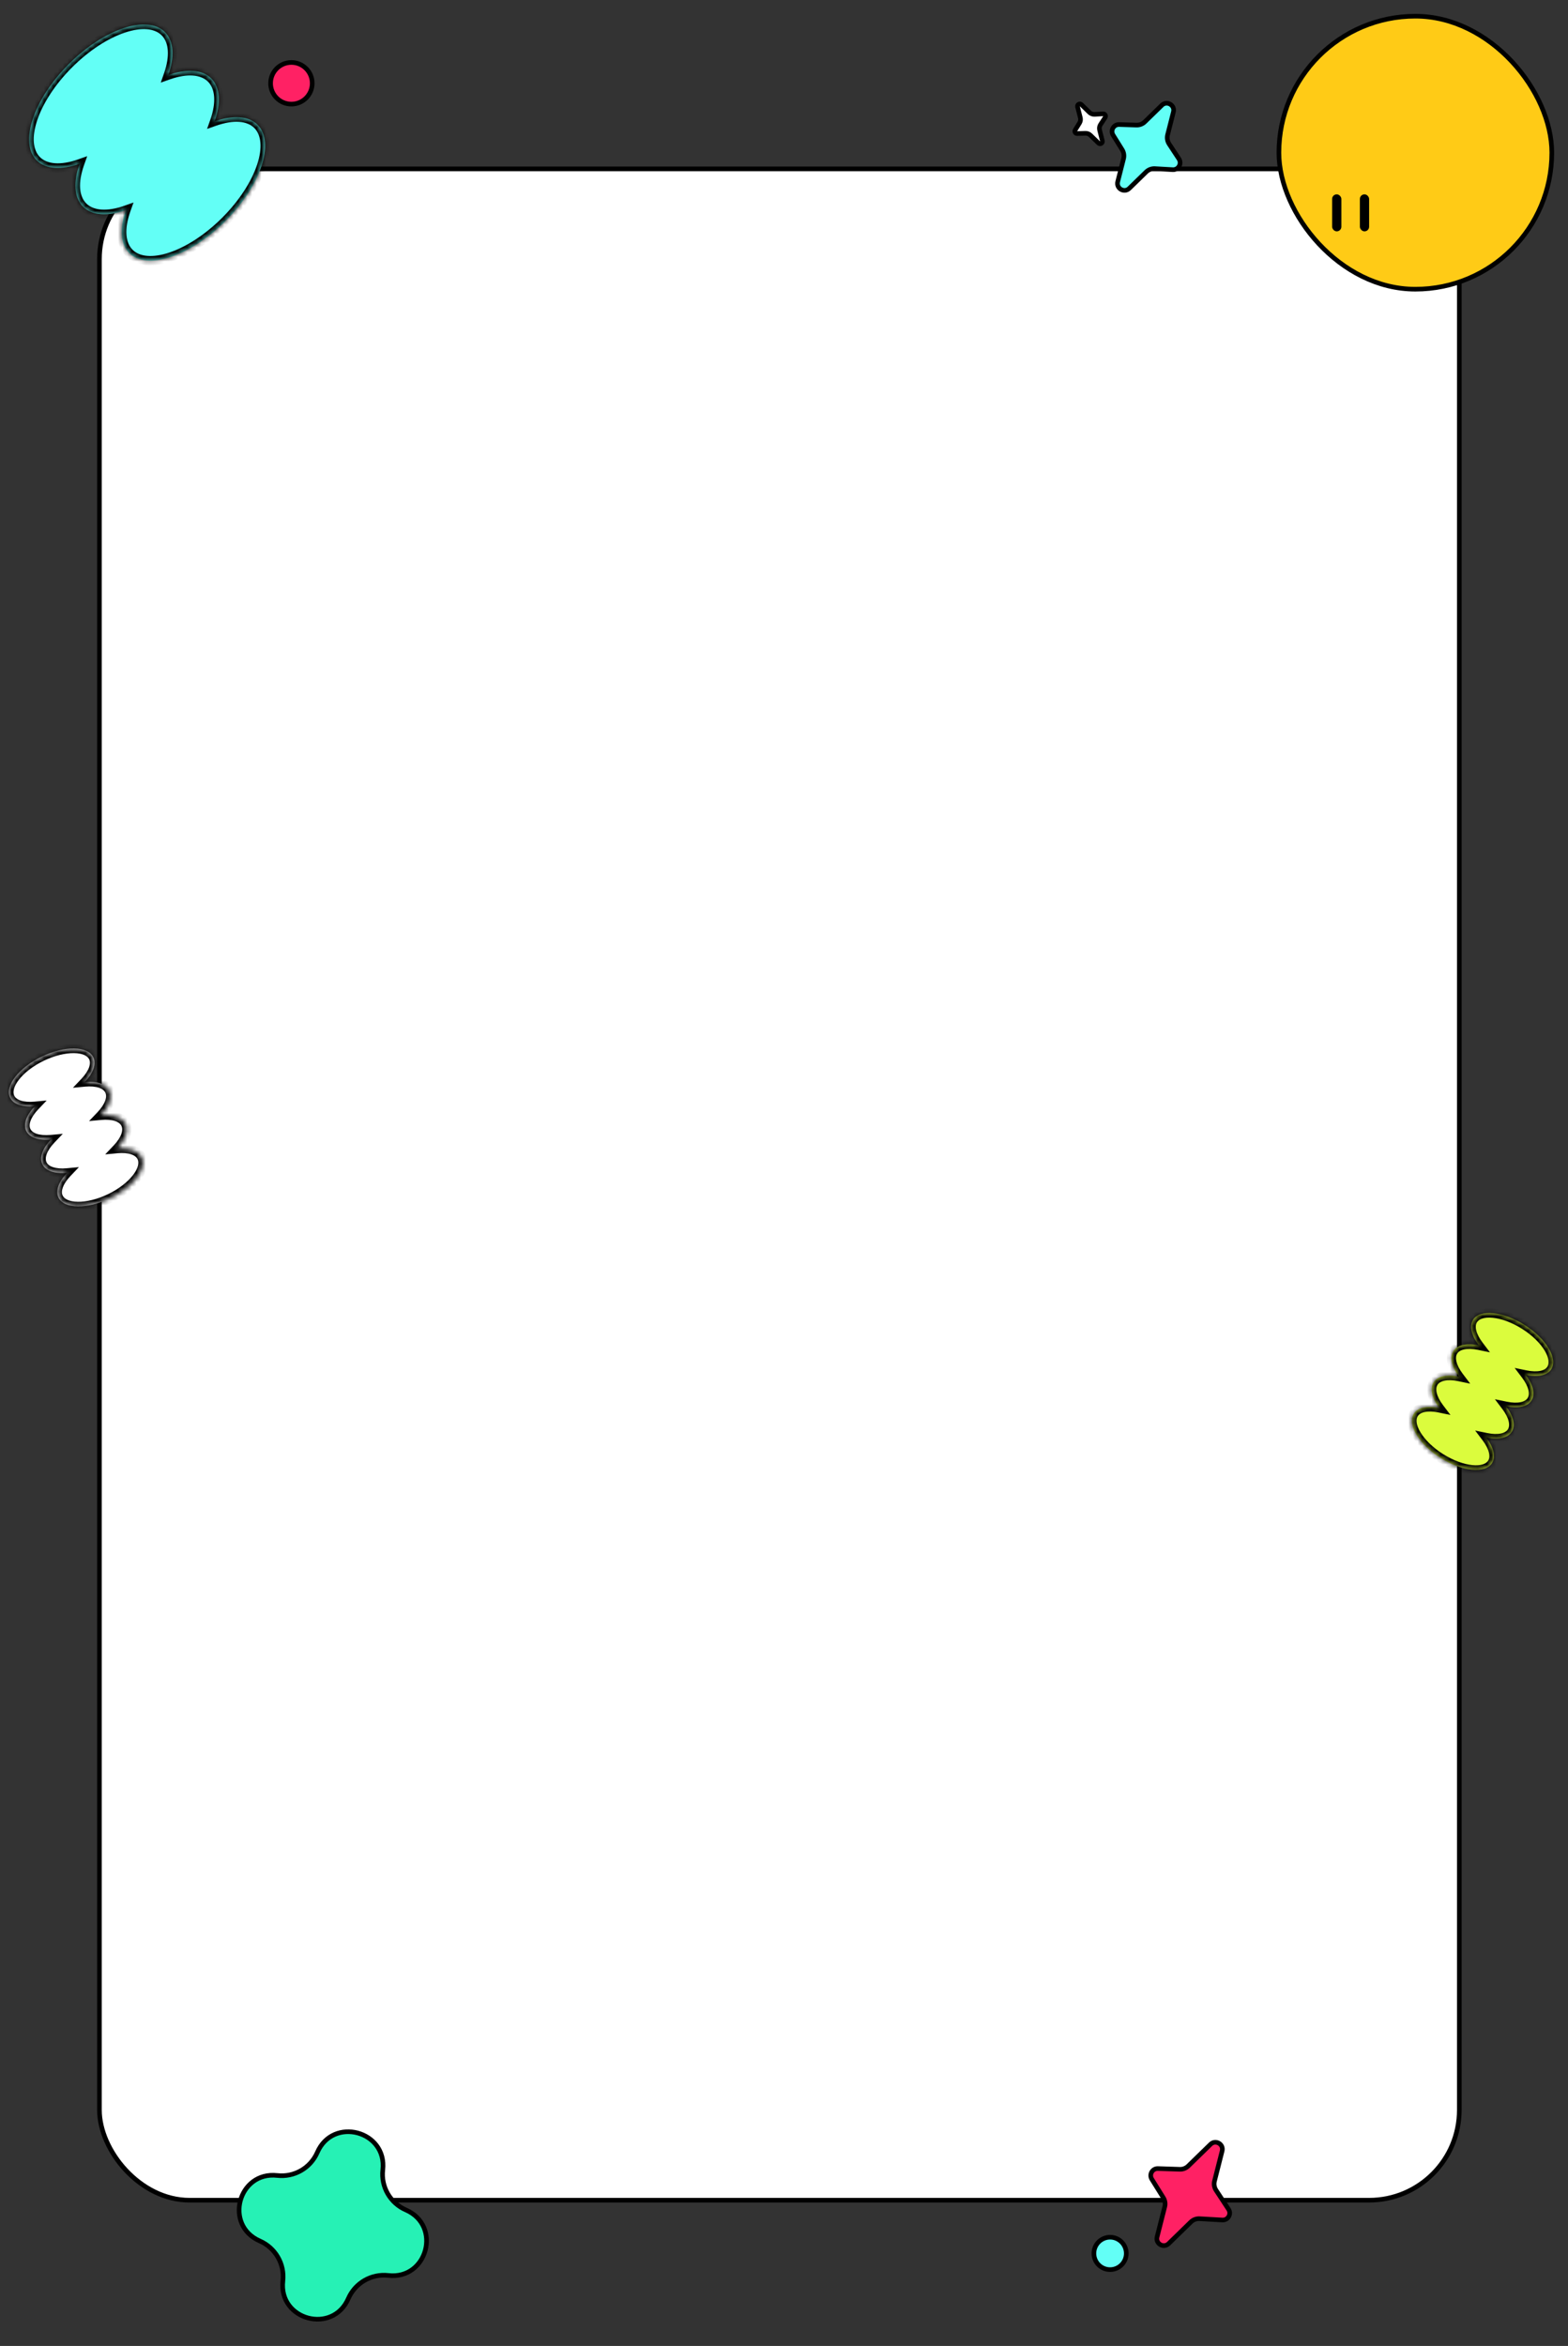 <svg width="339" height="507" viewBox="0 0 339 507" fill="none" xmlns="http://www.w3.org/2000/svg">
<rect x="0" y="0" width="339" height="507" fill="#333333" stroke="none"/>
<rect x="21.5" y="36.5" width="294" height="439" rx="19.5" fill="white" stroke="black"/>
<path d="M251.19 22.744C252.275 21.687 254.063 22.72 253.691 24.187L252.434 29.135C252.262 29.815 252.383 30.536 252.768 31.122L254.884 34.346C255.56 35.376 254.774 36.737 253.544 36.667L249.694 36.446C248.994 36.406 248.309 36.661 247.806 37.151L244.15 40.712C243.065 41.769 241.277 40.736 241.649 39.269L242.913 34.293C243.08 33.634 242.972 32.935 242.612 32.358L240.651 29.203C240.018 28.185 240.775 26.872 241.974 26.912L245.686 27.033C246.366 27.056 247.025 26.8 247.513 26.326L251.19 22.744Z" fill="#63FFF6" stroke="black"/>
<path d="M232.966 23.085C232.842 22.596 233.438 22.252 233.8 22.604L235.528 24.287C235.829 24.581 236.24 24.734 236.66 24.71L238.493 24.605C238.903 24.582 239.165 25.035 238.939 25.379L237.932 26.913C237.701 27.265 237.629 27.697 237.732 28.105L238.326 30.444C238.45 30.933 237.854 31.277 237.492 30.925L235.754 29.231C235.462 28.947 235.066 28.793 234.658 28.807L232.89 28.865C232.491 28.878 232.238 28.44 232.449 28.101L233.383 26.599C233.599 26.252 233.664 25.833 233.564 25.438L232.966 23.085Z" fill="white" stroke="black"/>
<path d="M261.724 463.41C262.808 462.354 264.597 463.386 264.224 464.854L262.574 471.355C262.401 472.034 262.522 472.755 262.907 473.342L265.609 477.458C266.285 478.488 265.499 479.849 264.269 479.779L259.353 479.497C258.653 479.457 257.968 479.713 257.465 480.202L252.661 484.882C251.576 485.938 249.788 484.905 250.16 483.438L251.818 476.909C251.985 476.25 251.877 475.551 251.518 474.974L249.018 470.954C248.385 469.936 249.143 468.624 250.341 468.663L255.072 468.818C255.752 468.84 256.411 468.585 256.898 468.11L261.724 463.41Z" fill="#FF2164" stroke="black"/>
<mask id="path-5-inside-1_5375_59541" fill="white">
<path fill-rule="evenodd" clip-rule="evenodd" d="M329.872 297.149C332.412 297.673 334.516 297.283 335.388 295.9C336.862 293.564 334.269 289.282 329.598 286.336C324.927 283.389 319.946 282.893 318.473 285.229C317.6 286.612 318.154 288.678 319.721 290.746C317.18 290.221 315.077 290.612 314.204 291.995C313.332 293.378 313.885 295.445 315.453 297.512C312.912 296.988 310.809 297.378 309.936 298.761C309.063 300.144 309.617 302.211 311.184 304.278C308.644 303.754 306.54 304.144 305.668 305.527C304.194 307.863 306.787 312.145 311.458 315.092C316.129 318.038 321.11 318.534 322.583 316.198C323.456 314.815 322.902 312.749 321.335 310.682C323.876 311.206 325.979 310.815 326.851 309.432C327.724 308.049 327.17 305.983 325.603 303.915C328.144 304.439 330.247 304.049 331.12 302.666C331.993 301.283 331.439 299.216 329.872 297.149Z"/>
</mask>
<path fill-rule="evenodd" clip-rule="evenodd" d="M329.872 297.149C332.412 297.673 334.516 297.283 335.388 295.9C336.862 293.564 334.269 289.282 329.598 286.336C324.927 283.389 319.946 282.893 318.473 285.229C317.6 286.612 318.154 288.678 319.721 290.746C317.18 290.221 315.077 290.612 314.204 291.995C313.332 293.378 313.885 295.445 315.453 297.512C312.912 296.988 310.809 297.378 309.936 298.761C309.063 300.144 309.617 302.211 311.184 304.278C308.644 303.754 306.54 304.144 305.668 305.527C304.194 307.863 306.787 312.145 311.458 315.092C316.129 318.038 321.11 318.534 322.583 316.198C323.456 314.815 322.902 312.749 321.335 310.682C323.876 311.206 325.979 310.815 326.851 309.432C327.724 308.049 327.17 305.983 325.603 303.915C328.144 304.439 330.247 304.049 331.12 302.666C331.993 301.283 331.439 299.216 329.872 297.149Z" fill="#DBFC3D"/>
<path d="M329.872 297.149L330.074 296.17L327.467 295.632L329.075 297.753L329.872 297.149ZM319.721 290.746L319.519 291.725L322.126 292.263L320.518 290.141L319.721 290.746ZM315.453 297.512L315.25 298.491L317.858 299.029L316.249 296.908L315.453 297.512ZM311.184 304.278L310.982 305.257L313.589 305.795L311.981 303.674L311.184 304.278ZM321.335 310.682L321.537 309.702L318.93 309.164L320.538 311.286L321.335 310.682ZM325.603 303.915L325.805 302.936L323.198 302.398L324.806 304.52L325.603 303.915ZM334.542 295.366C334.289 295.768 333.818 296.096 333.045 296.262C332.267 296.43 331.253 296.413 330.074 296.17L329.67 298.129C331.031 298.409 332.339 298.46 333.466 298.217C334.598 297.974 335.615 297.415 336.234 296.433L334.542 295.366ZM329.065 287.181C331.297 288.59 332.99 290.293 333.942 291.865C334.928 293.494 334.968 294.691 334.542 295.366L336.234 296.433C337.282 294.773 336.762 292.661 335.653 290.829C334.509 288.939 332.57 287.028 330.132 285.49L329.065 287.181ZM319.319 285.762C319.744 285.088 320.842 284.608 322.737 284.796C324.566 284.978 326.832 285.773 329.065 287.181L330.132 285.49C327.694 283.952 325.134 283.025 322.935 282.806C320.804 282.594 318.675 283.035 317.627 284.695L319.319 285.762ZM320.518 290.141C319.79 289.182 319.339 288.274 319.155 287.5C318.972 286.731 319.065 286.164 319.319 285.762L317.627 284.695C317.008 285.677 316.941 286.835 317.209 287.962C317.476 289.084 318.084 290.242 318.924 291.35L320.518 290.141ZM315.05 292.529C315.303 292.127 315.775 291.799 316.548 291.633C317.325 291.465 318.339 291.482 319.519 291.725L319.923 289.766C318.562 289.485 317.254 289.435 316.127 289.677C314.994 289.921 313.978 290.479 313.359 291.461L315.05 292.529ZM316.249 296.908C315.522 295.948 315.07 295.04 314.886 294.266C314.704 293.497 314.797 292.93 315.05 292.529L313.359 291.461C312.739 292.443 312.673 293.601 312.941 294.728C313.207 295.85 313.816 297.008 314.656 298.116L316.249 296.908ZM310.782 299.295C311.035 298.893 311.507 298.565 312.279 298.399C313.057 298.231 314.071 298.248 315.25 298.491L315.655 296.532C314.293 296.252 312.986 296.201 311.858 296.444C310.726 296.687 309.71 297.246 309.09 298.228L310.782 299.295ZM311.981 303.674C311.254 302.714 310.802 301.806 310.618 301.032C310.435 300.263 310.529 299.696 310.782 299.295L309.09 298.228C308.471 299.21 308.404 300.367 308.672 301.494C308.939 302.616 309.548 303.774 310.387 304.882L311.981 303.674ZM306.513 306.061C306.767 305.659 307.238 305.331 308.011 305.165C308.789 304.998 309.803 305.014 310.982 305.257L311.386 303.299C310.025 303.018 308.717 302.967 307.59 303.21C306.458 303.453 305.441 304.012 304.822 304.994L306.513 306.061ZM311.991 314.246C309.758 312.837 308.066 311.134 307.114 309.562C306.128 307.933 306.088 306.736 306.513 306.061L304.822 304.994C303.774 306.654 304.294 308.766 305.403 310.598C306.547 312.488 308.486 314.399 310.924 315.937L311.991 314.246ZM321.737 315.665C321.312 316.34 320.213 316.819 318.318 316.631C316.49 316.449 314.224 315.654 311.991 314.246L310.924 315.937C313.362 317.476 315.922 318.402 318.12 318.621C320.252 318.833 322.381 318.393 323.429 316.732L321.737 315.665ZM320.538 311.286C321.266 312.245 321.717 313.154 321.901 313.928C322.084 314.696 321.99 315.263 321.737 315.665L323.429 316.732C324.048 315.75 324.115 314.592 323.847 313.465C323.58 312.343 322.971 311.185 322.132 310.077L320.538 311.286ZM326.006 308.899C325.752 309.3 325.281 309.628 324.508 309.795C323.731 309.962 322.716 309.945 321.537 309.702L321.133 311.661C322.494 311.942 323.802 311.992 324.929 311.75C326.061 311.506 327.078 310.948 327.697 309.966L326.006 308.899ZM324.806 304.52C325.534 305.479 325.986 306.387 326.169 307.161C326.352 307.93 326.259 308.497 326.006 308.899L327.697 309.966C328.317 308.984 328.383 307.826 328.115 306.699C327.849 305.577 327.24 304.419 326.4 303.311L324.806 304.52ZM330.274 302.132C330.021 302.534 329.549 302.862 328.777 303.028C327.999 303.196 326.985 303.179 325.805 302.936L325.401 304.895C326.762 305.176 328.07 305.226 329.197 304.984C330.33 304.74 331.346 304.182 331.966 303.2L330.274 302.132ZM329.075 297.753C329.802 298.713 330.254 299.621 330.438 300.395C330.62 301.164 330.527 301.731 330.274 302.132L331.966 303.2C332.585 302.218 332.651 301.06 332.384 299.933C332.117 298.811 331.508 297.653 330.669 296.545L329.075 297.753Z" fill="black" mask="url(#path-5-inside-1_5375_59541)"/>
<mask id="path-7-inside-2_5375_59541" fill="white">
<path fill-rule="evenodd" clip-rule="evenodd" d="M18.326 233.843C20.113 231.963 20.894 229.971 20.18 228.499C18.976 226.014 13.971 225.952 9.001 228.361C4.031 230.77 0.978 234.737 2.183 237.222C2.896 238.694 4.943 239.316 7.526 239.077C5.739 240.957 4.959 242.949 5.672 244.421C6.385 245.893 8.432 246.515 11.015 246.276C9.228 248.156 8.448 250.148 9.161 251.62C9.874 253.092 11.921 253.714 14.504 253.475C12.717 255.355 11.937 257.347 12.65 258.819C13.855 261.304 18.86 261.366 23.83 258.957C28.8 256.548 31.852 252.581 30.648 250.096C29.934 248.624 27.888 248.002 25.305 248.241C27.092 246.361 27.872 244.369 27.159 242.897C26.445 241.425 24.398 240.803 21.815 241.042C23.603 239.162 24.383 237.17 23.669 235.698C22.956 234.226 20.909 233.604 18.326 233.843Z"/>
</mask>
<path fill-rule="evenodd" clip-rule="evenodd" d="M18.326 233.843C20.113 231.963 20.894 229.971 20.18 228.499C18.976 226.014 13.971 225.952 9.001 228.361C4.031 230.77 0.978 234.737 2.183 237.222C2.896 238.694 4.943 239.316 7.526 239.077C5.739 240.957 4.959 242.949 5.672 244.421C6.385 245.893 8.432 246.515 11.015 246.276C9.228 248.156 8.448 250.148 9.161 251.62C9.874 253.092 11.921 253.714 14.504 253.475C12.717 255.355 11.937 257.347 12.65 258.819C13.855 261.304 18.86 261.366 23.83 258.957C28.8 256.548 31.852 252.581 30.648 250.096C29.934 248.624 27.888 248.002 25.305 248.241C27.092 246.361 27.872 244.369 27.159 242.897C26.445 241.425 24.398 240.803 21.815 241.042C23.603 239.162 24.383 237.17 23.669 235.698C22.956 234.226 20.909 233.604 18.326 233.843Z" fill="white"/>
<path d="M18.326 233.843L17.601 233.154L15.767 235.083L18.418 234.838L18.326 233.843ZM7.526 239.077L8.251 239.766L10.085 237.837L7.434 238.082L7.526 239.077ZM11.015 246.276L11.74 246.965L13.574 245.036L10.923 245.281L11.015 246.276ZM14.504 253.475L15.229 254.164L17.063 252.235L14.412 252.48L14.504 253.475ZM25.305 248.241L24.58 247.552L22.746 249.481L25.396 249.236L25.305 248.241ZM21.815 241.042L21.091 240.353L19.256 242.282L21.907 242.037L21.815 241.042ZM19.28 228.935C19.487 229.362 19.517 229.936 19.25 230.68C18.981 231.429 18.431 232.281 17.601 233.154L19.051 234.532C20.009 233.524 20.742 232.441 21.132 231.356C21.524 230.266 21.587 229.108 21.08 228.063L19.28 228.935ZM9.437 229.261C11.812 228.11 14.153 227.572 15.99 227.595C17.894 227.618 18.932 228.217 19.28 228.935L21.08 228.063C20.224 226.296 18.157 225.621 16.015 225.595C13.806 225.568 11.159 226.204 8.565 227.461L9.437 229.261ZM3.083 236.786C2.735 236.068 2.908 234.882 4.069 233.373C5.189 231.917 7.061 230.412 9.437 229.261L8.565 227.461C5.97 228.719 3.831 230.403 2.484 232.153C1.178 233.851 0.426 235.891 1.283 237.658L3.083 236.786ZM7.434 238.082C6.235 238.192 5.225 238.096 4.471 237.843C3.722 237.592 3.29 237.213 3.083 236.786L1.283 237.658C1.789 238.703 2.737 239.371 3.835 239.739C4.929 240.106 6.234 240.201 7.618 240.073L7.434 238.082ZM6.572 243.985C6.365 243.558 6.335 242.984 6.602 242.24C6.871 241.491 7.421 240.639 8.251 239.766L6.801 238.388C5.844 239.396 5.11 240.479 4.72 241.564C4.328 242.655 4.266 243.812 4.772 244.857L6.572 243.985ZM10.923 245.281C9.724 245.391 8.714 245.295 7.96 245.042C7.211 244.791 6.779 244.412 6.572 243.985L4.772 244.857C5.278 245.902 6.226 246.57 7.325 246.938C8.418 247.305 9.723 247.4 11.107 247.272L10.923 245.281ZM10.061 251.184C9.854 250.757 9.824 250.183 10.091 249.439C10.36 248.69 10.91 247.838 11.74 246.965L10.29 245.587C9.333 246.595 8.599 247.678 8.209 248.763C7.818 249.854 7.755 251.011 8.261 252.056L10.061 251.184ZM14.412 252.48C13.213 252.59 12.204 252.494 11.449 252.241C10.7 251.99 10.268 251.611 10.061 251.184L8.261 252.056C8.768 253.101 9.715 253.769 10.814 254.137C11.907 254.504 13.212 254.599 14.596 254.471L14.412 252.48ZM13.55 258.383C13.343 257.956 13.314 257.382 13.581 256.638C13.85 255.889 14.399 255.037 15.229 254.164L13.78 252.786C12.822 253.794 12.088 254.877 11.698 255.962C11.307 257.053 11.244 258.21 11.75 259.255L13.55 258.383ZM23.394 258.057C21.018 259.208 18.678 259.746 16.84 259.723C14.936 259.7 13.898 259.101 13.55 258.383L11.75 259.255C12.607 261.022 14.674 261.697 16.816 261.723C19.024 261.75 21.672 261.114 24.266 259.857L23.394 258.057ZM29.748 250.532C30.096 251.25 29.923 252.436 28.762 253.945C27.641 255.401 25.769 256.906 23.394 258.057L24.266 259.857C26.86 258.599 29 256.916 30.347 255.165C31.653 253.467 32.404 251.427 31.548 249.66L29.748 250.532ZM25.396 249.236C26.596 249.126 27.605 249.222 28.36 249.475C29.109 249.726 29.541 250.105 29.748 250.532L31.548 249.66C31.041 248.615 30.093 247.947 28.995 247.579C27.902 247.213 26.597 247.117 25.213 247.245L25.396 249.236ZM26.259 243.333C26.466 243.76 26.495 244.334 26.228 245.078C25.959 245.827 25.41 246.679 24.58 247.552L26.029 248.93C26.987 247.922 27.721 246.839 28.11 245.754C28.502 244.664 28.565 243.506 28.058 242.461L26.259 243.333ZM21.907 242.037C23.106 241.927 24.116 242.023 24.87 242.276C25.619 242.527 26.052 242.906 26.259 243.333L28.058 242.461C27.552 241.416 26.604 240.748 25.506 240.38C24.413 240.014 23.107 239.918 21.724 240.046L21.907 242.037ZM22.77 236.134C22.977 236.561 23.006 237.135 22.739 237.879C22.47 238.628 21.92 239.48 21.091 240.353L22.54 241.731C23.498 240.723 24.232 239.64 24.621 238.555C25.013 237.465 25.076 236.307 24.569 235.262L22.77 236.134ZM18.418 234.838C19.617 234.728 20.627 234.824 21.381 235.077C22.13 235.328 22.562 235.707 22.77 236.134L24.569 235.262C24.063 234.217 23.115 233.549 22.017 233.181C20.924 232.815 19.618 232.719 18.234 232.847L18.418 234.838Z" fill="black" mask="url(#path-7-inside-2_5375_59541)"/>
<rect x="276.5" y="3.5" width="59" height="59" rx="29.5" fill="#FFCB16" stroke="black"/>
<rect x="294.002" y="42" width="2" height="8" rx="1" fill="black"/>
<rect x="288.002" y="42" width="2" height="8" rx="1" fill="black"/>
<circle cx="240" cy="487" r="3.5" fill="#63FFF6" stroke="black"/>
<circle cx="63" cy="18" r="4.5" fill="#FF2164" stroke="black"/>
<path d="M68.606 465.164C72.004 457.37 83.713 460.507 82.759 468.956C82.345 472.623 84.371 476.132 87.754 477.607C95.547 481.005 92.41 492.714 83.961 491.76C80.294 491.346 76.785 493.371 75.31 496.754C71.912 504.548 60.204 501.411 61.157 492.962C61.572 489.295 59.546 485.786 56.163 484.311C48.369 480.913 51.506 469.205 59.955 470.158C63.622 470.572 67.131 468.547 68.606 465.164Z" fill="#26F1B5" stroke="black"/>
<mask id="path-15-inside-3_5375_59541" fill="white">
<path fill-rule="evenodd" clip-rule="evenodd" d="M35.66 6.933C37.628 8.901 37.764 12.318 36.392 16.214C40.288 14.841 43.706 14.977 45.674 16.945C47.642 18.913 47.778 22.33 46.406 26.226C50.301 24.854 53.718 24.99 55.686 26.958C59.514 30.787 56.411 40.097 48.754 47.754C41.097 55.411 31.786 58.515 27.958 54.686C25.99 52.718 25.854 49.302 27.226 45.406C23.33 46.778 19.914 46.641 17.946 44.673C15.978 42.705 15.842 39.288 17.215 35.392C13.318 36.765 9.9 36.629 7.932 34.66C4.104 30.832 7.207 21.521 14.864 13.864C22.521 6.208 31.832 3.104 35.66 6.933Z"/>
</mask>
<path fill-rule="evenodd" clip-rule="evenodd" d="M35.66 6.933C37.628 8.901 37.764 12.318 36.392 16.214C40.288 14.841 43.706 14.977 45.674 16.945C47.642 18.913 47.778 22.33 46.406 26.226C50.301 24.854 53.718 24.99 55.686 26.958C59.514 30.787 56.411 40.097 48.754 47.754C41.097 55.411 31.786 58.515 27.958 54.686C25.99 52.718 25.854 49.302 27.226 45.406C23.33 46.778 19.914 46.641 17.946 44.673C15.978 42.705 15.842 39.288 17.215 35.392C13.318 36.765 9.9 36.629 7.932 34.66C4.104 30.832 7.207 21.521 14.864 13.864C22.521 6.208 31.832 3.104 35.66 6.933Z" fill="#63FFF6"/>
<path d="M36.392 16.214L35.448 15.882L34.755 17.851L36.724 17.157L36.392 16.214ZM46.406 26.226L45.463 25.894L44.769 27.863L46.738 27.169L46.406 26.226ZM27.226 45.406L28.169 45.738L28.863 43.769L26.894 44.462L27.226 45.406ZM17.215 35.392L18.158 35.724L18.852 33.755L16.882 34.449L17.215 35.392ZM37.335 16.546C38.745 12.545 38.758 8.617 36.367 6.225L34.953 7.64C36.498 9.185 36.784 12.091 35.448 15.882L37.335 16.546ZM46.381 16.238C43.99 13.847 40.061 13.861 36.059 15.271L36.724 17.157C40.516 15.821 43.422 16.107 44.967 17.652L46.381 16.238ZM47.349 26.558C48.758 22.557 48.772 18.629 46.381 16.238L44.967 17.652C46.512 19.198 46.798 22.103 45.463 25.894L47.349 26.558ZM46.738 27.169C50.529 25.834 53.434 26.12 54.979 27.665L56.393 26.251C54.002 23.86 50.074 23.874 46.074 25.283L46.738 27.169ZM54.979 27.665C56.481 29.168 56.795 31.954 55.578 35.604C54.382 39.191 51.789 43.305 48.047 47.047L49.461 48.461C53.375 44.547 56.162 40.176 57.475 36.237C58.767 32.361 58.719 28.578 56.393 26.251L54.979 27.665ZM48.047 47.047C44.304 50.79 40.191 53.383 36.604 54.579C32.953 55.795 30.167 55.481 28.665 53.979L27.251 55.393C29.577 57.72 33.36 57.768 37.236 56.476C41.176 55.163 45.547 52.376 49.461 48.461L48.047 47.047ZM28.665 53.979C27.12 52.434 26.834 49.529 28.169 45.738L26.283 45.073C24.873 49.074 24.86 53.002 27.251 55.393L28.665 53.979ZM17.239 45.38C19.63 47.771 23.557 47.758 27.558 46.349L26.894 44.462C23.103 45.797 20.198 45.511 18.653 43.966L17.239 45.38ZM16.271 35.059C14.861 39.061 14.848 42.989 17.239 45.38L18.653 43.966C17.108 42.421 16.822 39.515 18.158 35.724L16.271 35.059ZM7.225 35.368C9.616 37.759 13.545 37.745 17.547 36.335L16.882 34.449C13.09 35.785 10.184 35.499 8.639 33.953L7.225 35.368ZM14.157 13.157C10.242 17.072 7.456 21.442 6.142 25.382C4.85 29.258 4.899 33.041 7.225 35.368L8.639 33.953C7.137 32.451 6.823 29.665 8.04 26.014C9.235 22.427 11.829 18.314 15.571 14.572L14.157 13.157ZM36.367 6.225C34.041 3.899 30.258 3.851 26.381 5.143C22.442 6.456 18.071 9.243 14.157 13.157L15.571 14.572C19.314 10.829 23.427 8.236 27.014 7.04C30.665 5.823 33.451 6.138 34.953 7.64L36.367 6.225Z" fill="black" mask="url(#path-15-inside-3_5375_59541)"/>
</svg>
